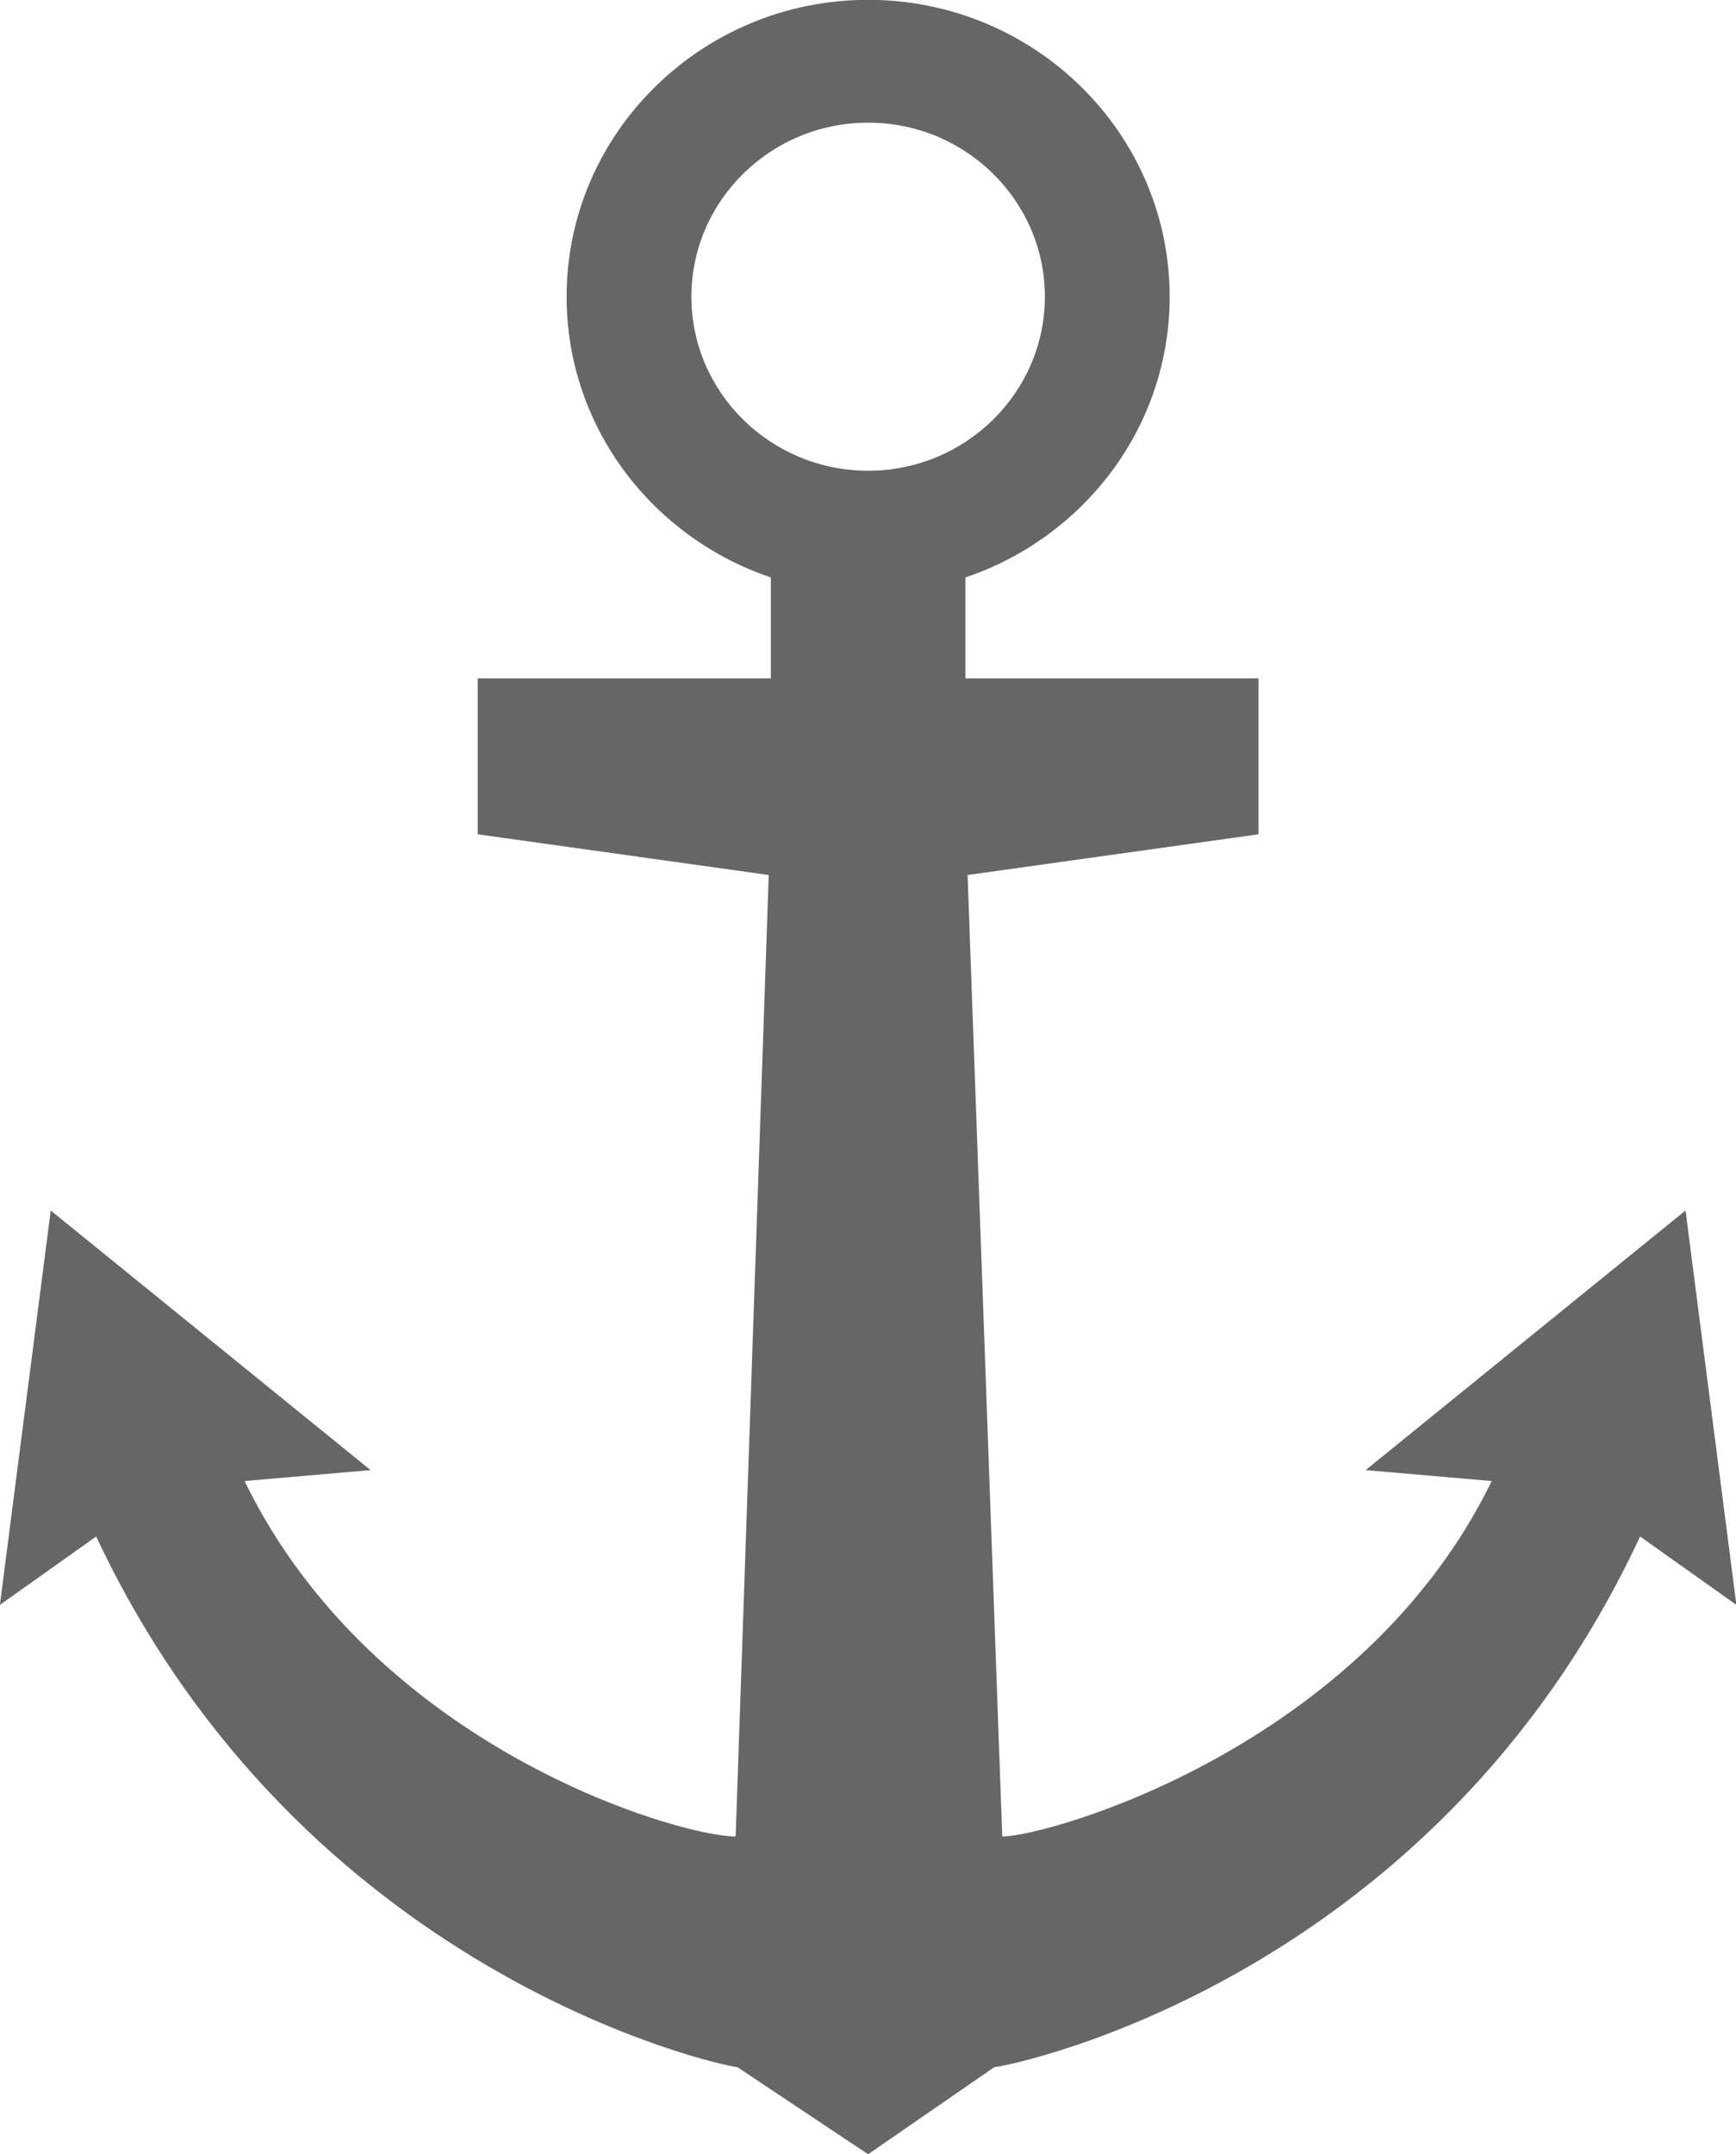 <svg xmlns="http://www.w3.org/2000/svg" xmlns:xlink="http://www.w3.org/1999/xlink" preserveAspectRatio="xMidYMid" width="32.094" height="39.81" viewBox="0 0 32.094 39.81">
  <path fill="#666" d="M30.321,28.397 C26.506,36.586 18.741,38.170 18.381,38.205 L16.049,39.814 L13.634,38.205 C13.273,38.170 5.581,36.489 1.778,28.397 L-0.002,29.661 L0.938,22.372 L6.851,27.170 L4.521,27.372 C6.926,32.313 12.556,33.941 13.600,33.941 L14.212,16.170 L14.201,16.170 L8.832,15.419 L8.832,12.537 L14.251,12.537 L14.251,12.532 L14.251,10.672 C12.058,9.933 10.475,7.889 10.475,5.484 C10.475,2.459 12.976,-0.003 16.049,-0.003 C19.123,-0.003 21.624,2.459 21.624,5.484 C21.624,7.889 20.041,9.933 17.848,10.672 L17.848,12.532 L17.848,12.537 L23.267,12.537 L23.267,15.419 L17.898,16.170 L17.888,16.170 L18.529,33.941 C19.364,33.941 25.173,32.313 27.578,27.372 L25.247,27.170 L31.161,22.372 L32.101,29.661 L30.321,28.397 ZM19.317,5.484 C19.317,3.710 17.851,2.267 16.049,2.267 C14.248,2.267 12.782,3.710 12.782,5.484 C12.782,7.257 14.248,8.700 16.049,8.700 C17.851,8.700 19.317,7.257 19.317,5.484 ZM-3.153,168.522 C-3.144,168.529 -3.135,168.535 -3.125,168.541 L-3.130,168.546 L-3.153,168.522 Z"/>
</svg>
